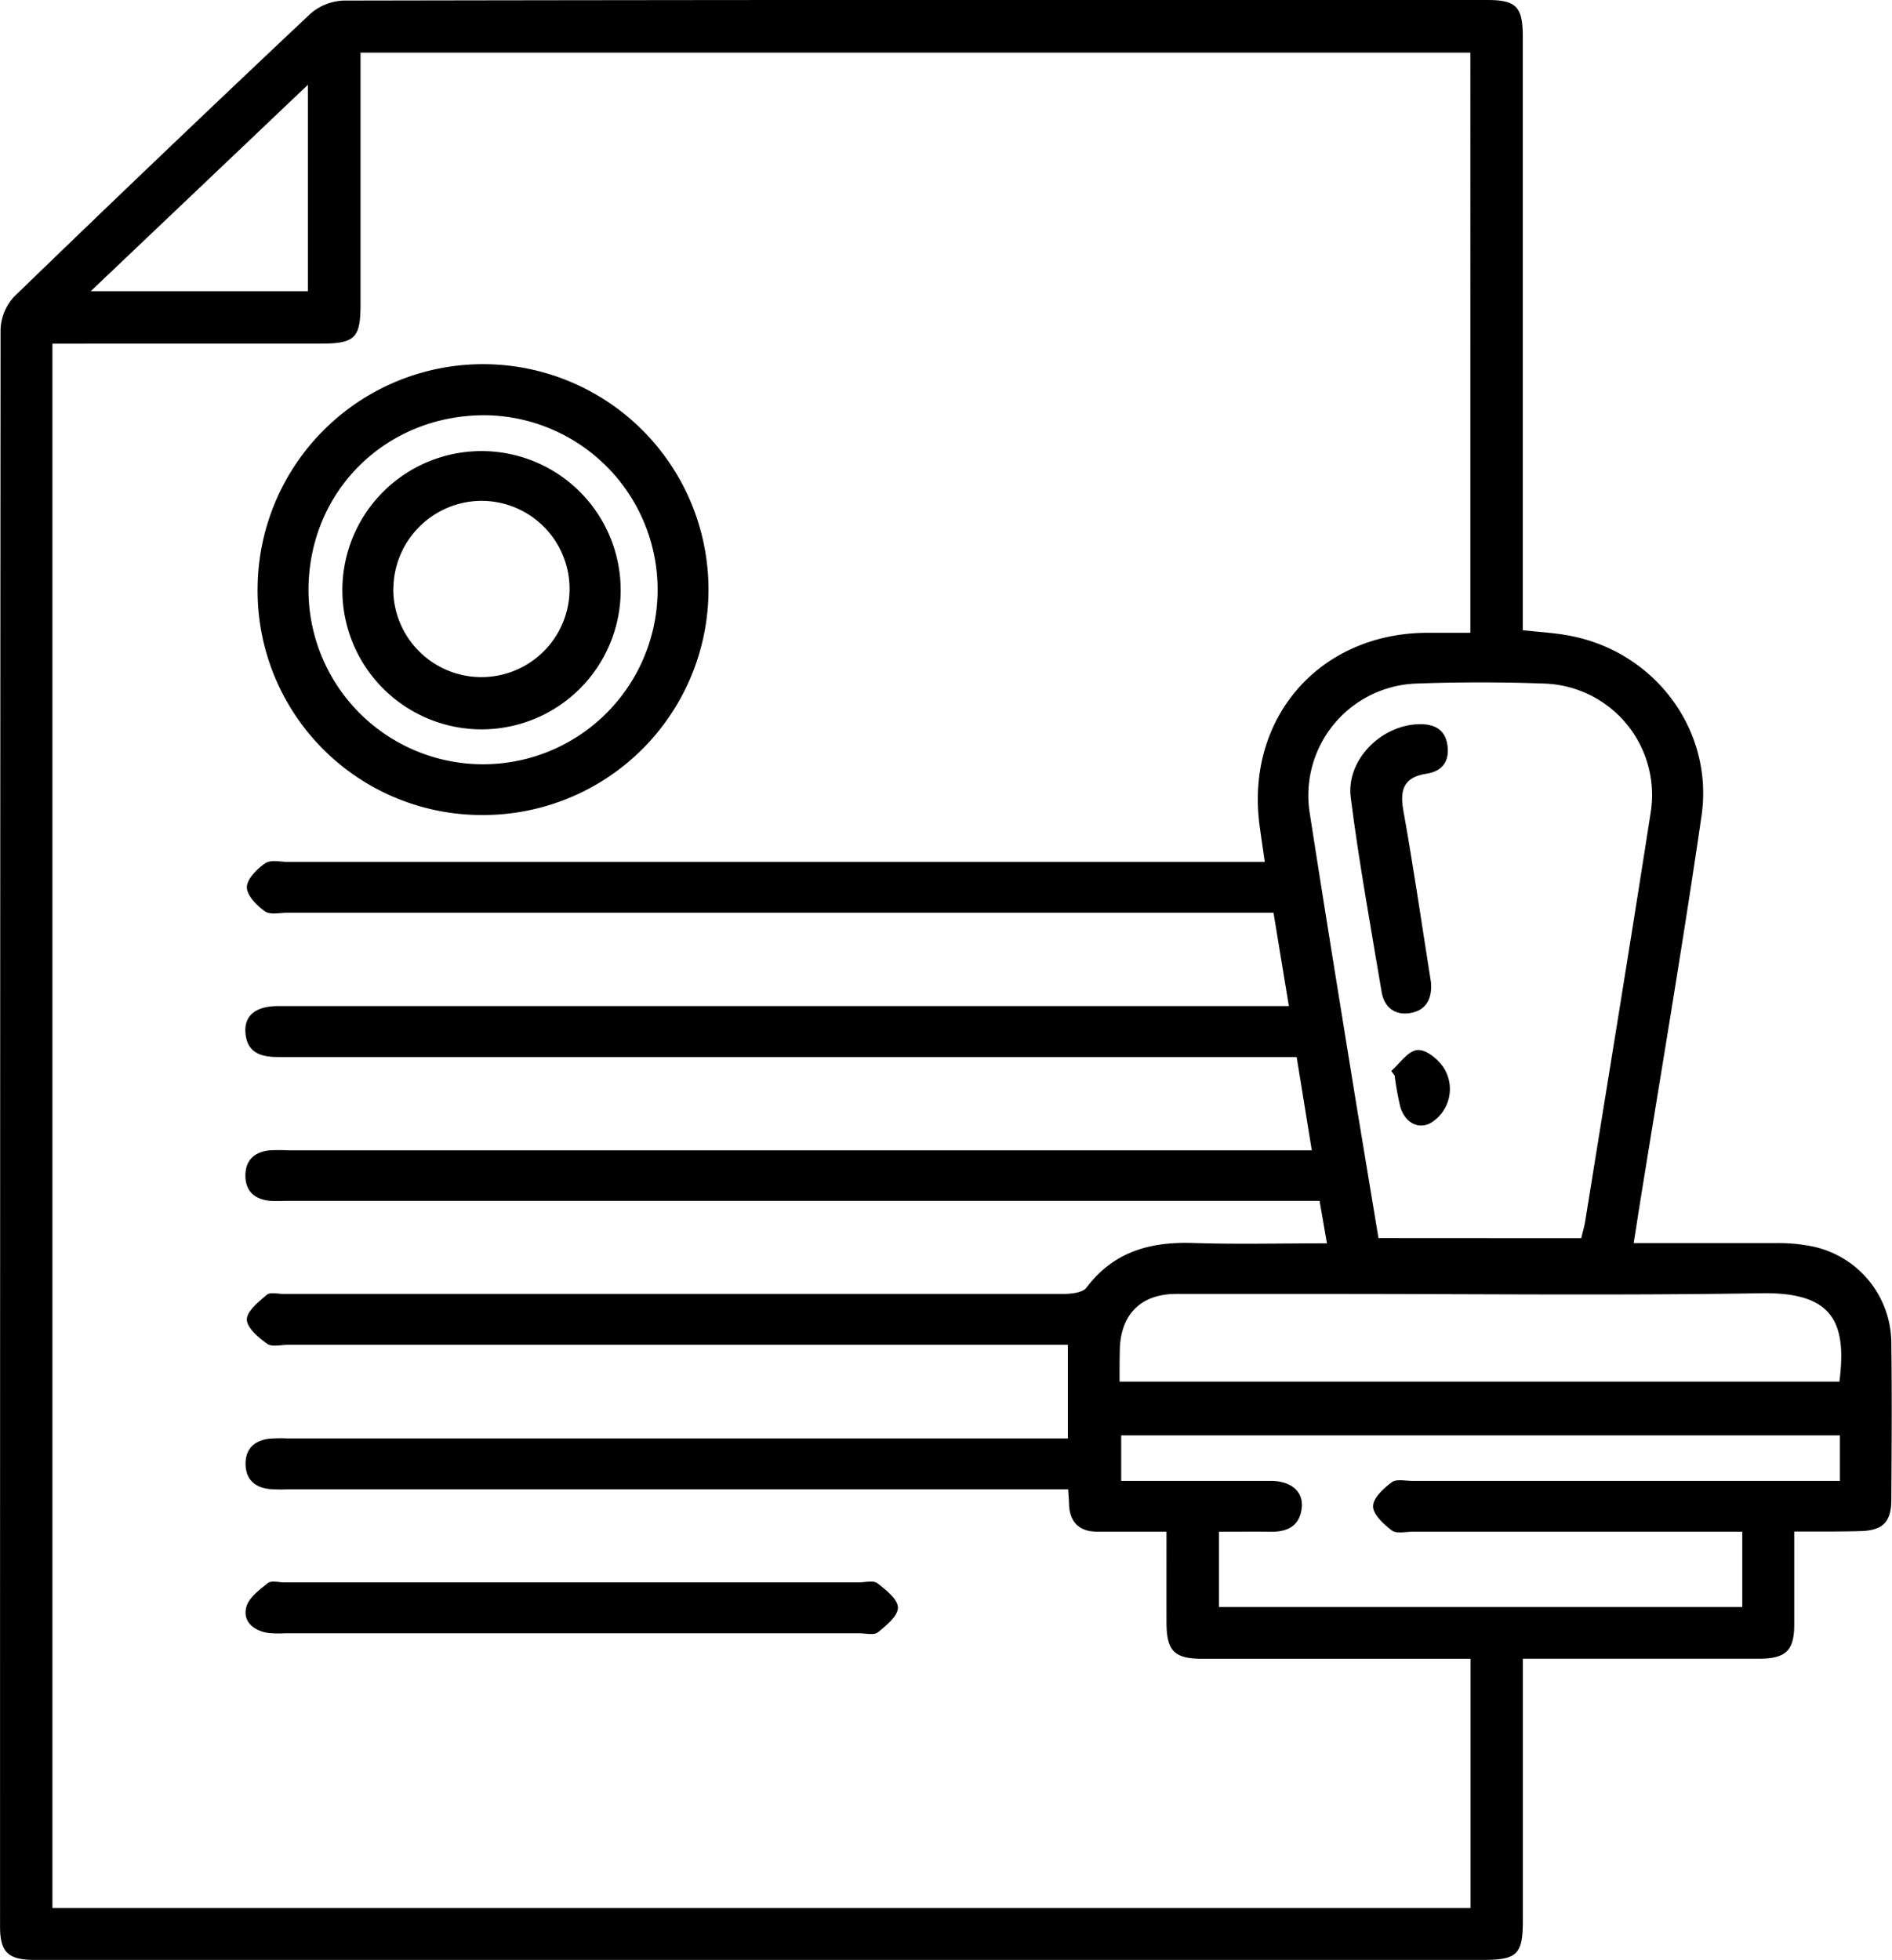 <svg xmlns="http://www.w3.org/2000/svg" viewBox="0 0 334.61 346.66"><g id="Слой_2" data-name="Слой 2"><g id="Слой_1-2" data-name="Слой 1"><path d="M317.32,270.87c0,5.75,0,11.1,0,16.45,0,4.58-1.47,6-6.06,6.05q-18.75,0-37.51,0h-4.43v46.34c0,5.94-1,6.93-7,6.93H12.9c-2.37,0-4.75,0-7.12,0-4.4-.07-5.77-1.45-5.77-5.89Q0,199.5.1,58.26a9,9,0,0,1,2.45-5.84q26-25.18,52.36-50A9.42,9.42,0,0,1,60.83.1Q161.92-.08,263,0c5.16,0,6.31,1.19,6.31,6.46q0,50.27,0,100.54v4.46c3,.34,5.75.47,8.41,1,15,2.87,25.4,16.73,23.2,31.86-3.36,23.11-7.3,46.13-11,69.2-.32,2-.6,3.94-1,6.34,8.5,0,16.83,0,25.17,0a29.85,29.85,0,0,1,6.68.64,17.52,17.52,0,0,1,13.72,17c.12,9.25.06,18.51,0,27.76,0,4.05-1.59,5.5-5.79,5.55C325.14,270.9,321.52,270.87,317.32,270.87ZM9.27,60.78V337.47H260.08V293.38H255.8q-21.57,0-43.13,0c-5,0-6.36-1.36-6.37-6.48s0-10.44,0-16c-4.31,0-8.28,0-12.24,0-3.16,0-4.86-1.64-5-4.82,0-.82-.1-1.64-.15-2.67H51a29.29,29.29,0,0,1-3.38-.05c-2.56-.3-4.15-1.7-4.19-4.38s1.5-4.15,4.06-4.51a23.68,23.68,0,0,1,3.37-.06h138V237.85H50.93c-1.25,0-2.84.43-3.67-.17-1.53-1.1-3.59-2.82-3.6-4.3s2.08-3.13,3.53-4.38c.59-.5,1.93-.15,2.93-.15h31.5q53.26,0,106.52,0c1.36,0,3.31-.22,4-1.1,4.79-6.36,11.24-8.15,18.82-7.91,7.83.25,15.67.06,23.72.06-.48-2.76-.88-5.06-1.31-7.51H51.16c-1.12,0-2.26.07-3.37,0-2.76-.26-4.43-1.71-4.39-4.59.05-2.67,1.67-4.06,4.24-4.34a31.54,31.54,0,0,1,3.37,0H232c-.93-5.72-1.78-11-2.68-16.51H135.75q-43.32,0-86.63,0c-3.12,0-5.51-.85-5.72-4.42-.17-2.92,1.83-4.51,5.54-4.59,1,0,2,0,3,0h176c-.95-5.79-1.82-11.06-2.71-16.51H50.87c-1.37,0-3.1.42-4-.24-1.44-1-3.22-2.82-3.21-4.28s1.81-3.23,3.26-4.24c1-.65,2.67-.23,4-.23H223.68c-.35-2.48-.67-4.55-.94-6.63-2.41-18.83,10.58-33.75,29.53-33.89,2.58,0,5.17,0,7.77,0V9.31H63.76V53.87c0,5.92-1,6.9-7,6.9ZM279.65,219c.25-1.07.54-2,.7-3,3.89-24.16,7.85-48.3,11.61-72.47a19.71,19.71,0,0,0-18.56-22.62c-7.73-.29-15.5-.29-23.23,0a19.8,19.8,0,0,0-18.58,22.62c2.33,15.05,4.77,30.08,7.2,45.11,1.63,10.09,3.32,20.16,5,30.34Zm28.48,51.91H249.81c-1.25,0-2.85.38-3.66-.23-1.44-1.09-3.31-2.81-3.32-4.26s1.87-3.18,3.3-4.26c.82-.62,2.42-.24,3.67-.24h75.6v-8.05H198.29v8.05c9,0,17.71,0,26.44,0,3.57,0,5.76,1.85,5.5,4.64-.29,3.24-2.42,4.39-5.45,4.35s-6.16,0-9.2,0v13.32h92.55ZM198,244.36H325.31c1.39-10.8-1.41-15.84-13.85-15.63-25.22.41-50.46.12-75.69.12-9.24,0-18.48,0-27.73,0-6.33,0-9.9,3.68-10,10C198,240.64,198,242.38,198,244.36ZM16.05,51.5h38.4V15Z"/><path d="M45.56,104.1A39.87,39.87,0,1,1,85.4,144.15,39.66,39.66,0,0,1,45.56,104.1Zm9,0a30.87,30.87,0,1,0,31.5-30.66C68.47,73.25,54.72,86.63,54.56,104.1Z"/><path d="M101.27,279.87h50.61c1.12,0,2.59-.4,3.3.16,1.51,1.16,3.61,2.82,3.62,4.3s-2.05,3.18-3.54,4.37c-.69.56-2.17.17-3.29.17H50.38a18.74,18.74,0,0,1-3-.06c-2.54-.42-4.46-2-3.83-4.54.41-1.66,2.31-3.08,3.81-4.27.61-.5,1.93-.13,2.93-.13Z"/><path d="M253.08,173.77c.23,2.91-.89,4.93-3.64,5.4s-4.64-1-5.1-3.77c-1.91-11.45-4-22.87-5.46-34.38-.82-6.58,5.33-12.7,11.9-12.93,2.69-.1,4.77.77,5.2,3.67s-.93,4.67-3.72,5.09c-3.93.6-4.72,2.75-4.09,6.39C250,153.45,251.48,163.69,253.08,173.77Z"/><path d="M246.05,189.41c1.52-1.32,2.95-3.53,4.57-3.69s3.69,1.62,4.7,3.12a7,7,0,0,1-2.54,9.91c-2.32,1-4.39-.47-5.13-3a51.09,51.09,0,0,1-1-5.52Z"/><path d="M60.55,104.18A24.61,24.61,0,1,1,85.27,129,24.64,24.64,0,0,1,60.55,104.18Zm9-.05A15.59,15.59,0,1,0,85,88.58,15.67,15.67,0,0,0,69.57,104.13Z"/></g></g></svg>